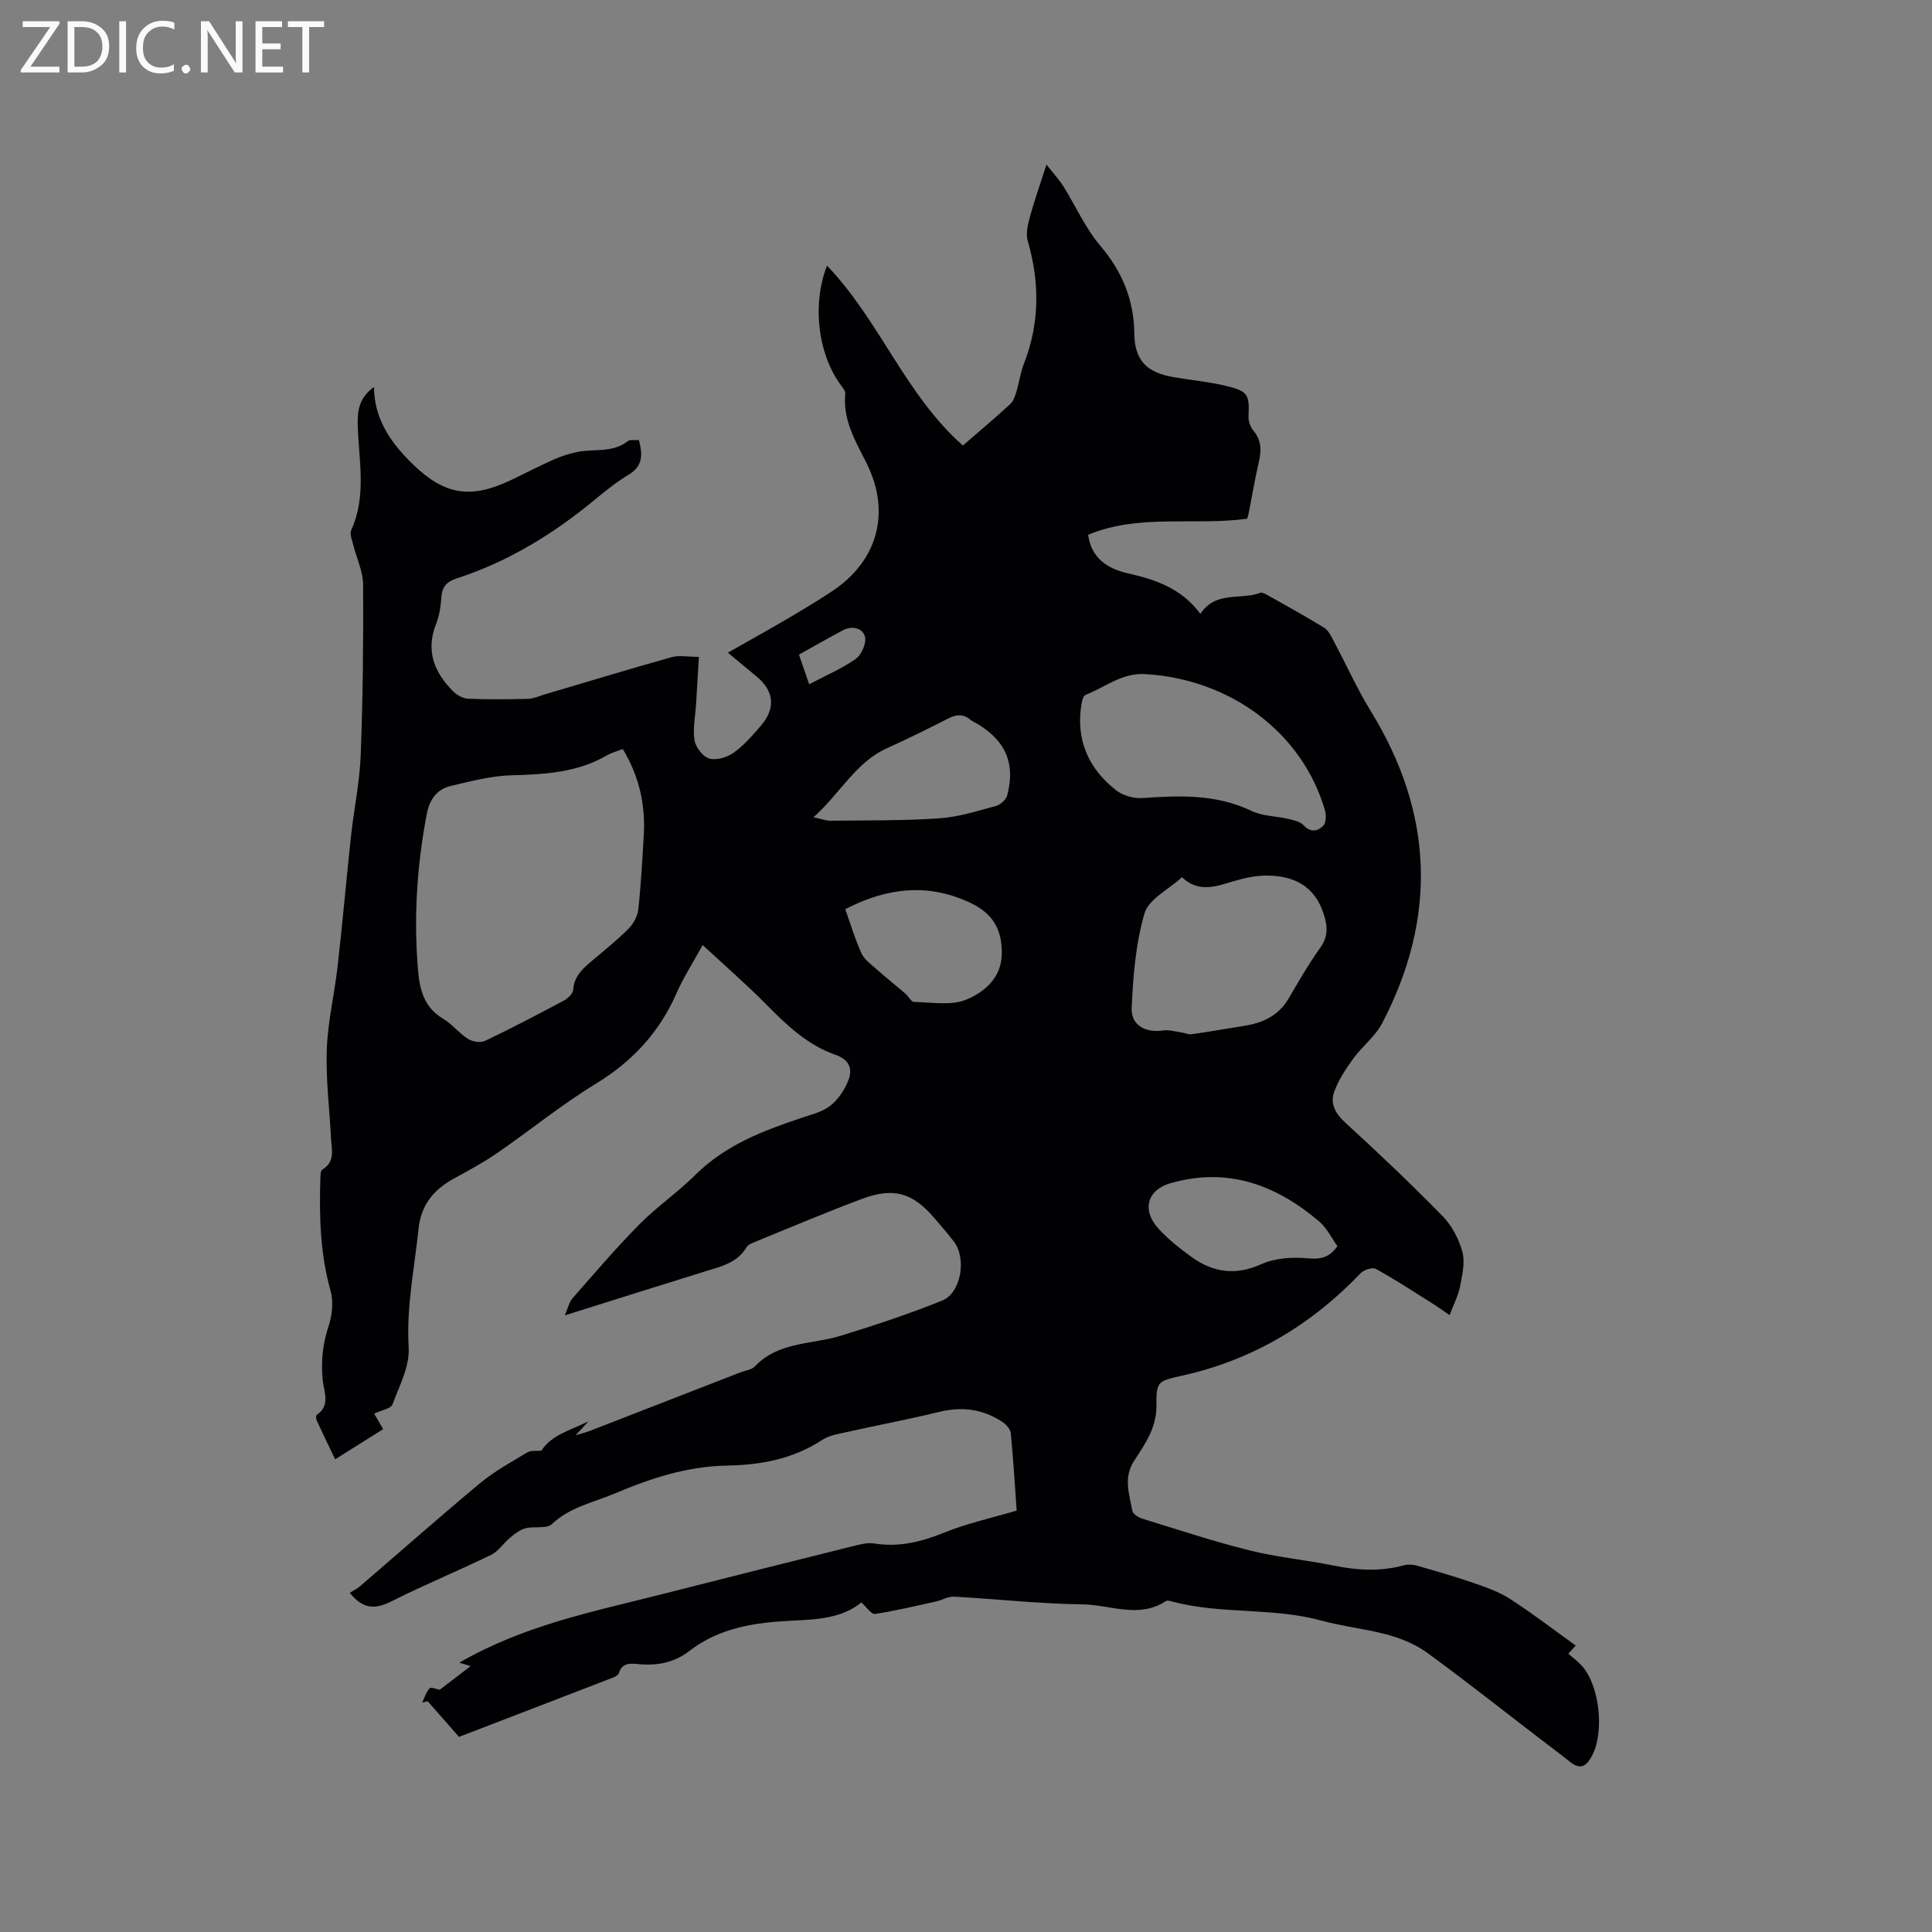 <svg enable-background="new 0 0 400 400" viewBox="0 0 400 400" xmlns="http://www.w3.org/2000/svg"><rect x="0" y="0" width="400" height="400" fill="#808080" stroke="none"/><path d="m95.03 359.6c-2.58-2.94-4.53-5.15-6.48-7.37-.38.09-.75.18-1.13.27.48-1.01.79-2.18 1.52-2.94.31-.33 1.51.19 2.11.28 1.9-1.45 3.88-2.97 6.39-4.89-.67-.2-1.49-.45-2.35-.71 13.47-7.79 27.77-10.57 41.81-14.14 13.24-3.37 26.48-6.7 39.73-10 1.42-.35 2.96-.76 4.35-.54 5.11.82 9.74-.32 14.48-2.24s9.82-3.03 15.03-4.57c-.36-5.09-.69-10.57-1.22-16.03-.08-.85-.98-1.84-1.77-2.35-4.02-2.64-8.34-3.21-13.06-2.05-6.24 1.53-12.56 2.7-18.82 4.11-1.85.41-3.89.7-5.41 1.7-6.01 3.94-12.68 5.18-19.66 5.3-8.21.14-15.82 2.62-23.26 5.78-4.44 1.88-9.28 2.79-13.03 6.34-1.09 1.03-3.64.4-5.44.86-1.14.3-2.2 1.11-3.14 1.89-1.4 1.14-2.45 2.87-4.01 3.62-6.75 3.29-13.73 6.15-20.43 9.53-3.25 1.64-5.89 2.01-8.82-1.68.57-.36 1.42-.76 2.1-1.34 8.29-7.11 16.46-14.36 24.86-21.34 2.99-2.48 6.47-4.39 9.82-6.4.74-.44 1.87-.24 2.89-.34 2.13-3.35 6.2-4.28 9.76-6.08-.7.75-1.39 1.5-2.68 2.88 1.44-.43 2.16-.59 2.85-.86 10.46-4.06 20.91-8.13 31.36-12.19.99-.38 2.25-.5 2.91-1.2 4.91-5.19 11.82-4.49 17.86-6.37 7.05-2.18 14.09-4.5 20.93-7.27 3.94-1.59 5.07-8.77 2.4-12.23-1.23-1.59-2.56-3.11-3.86-4.65-4.56-5.4-8.49-6.64-15.13-4.17-7.43 2.77-14.74 5.88-22.09 8.87-.67.27-1.5.61-1.84 1.16-1.95 3.25-5.27 3.97-8.51 4.97-9.48 2.93-18.94 5.93-29.12 9.13.69-1.59.91-2.76 1.59-3.53 4.53-5.16 9-10.4 13.82-15.28 3.64-3.68 7.99-6.67 11.67-10.32 6.25-6.2 14.11-9.16 22.19-11.85 2-.66 4.21-1.21 5.78-2.49 1.6-1.3 2.93-3.28 3.67-5.23.91-2.38.22-4.24-2.74-5.28-5.73-2-10.04-6.12-14.25-10.39-4.07-4.13-8.48-7.94-13.18-12.31-2.02 3.68-3.97 6.68-5.38 9.91-3.56 8.16-9.18 14.2-16.82 18.86-7.03 4.29-13.46 9.55-20.26 14.24-2.87 1.98-5.95 3.64-9.01 5.32-4.17 2.28-6.84 5.44-7.35 10.38-.85 8.19-2.55 16.24-2.05 24.64.23 3.86-1.93 7.94-3.36 11.78-.31.84-2.14 1.12-3.78 1.9.42.72 1.03 1.77 1.86 3.2-2.98 1.87-6.26 3.93-9.94 6.24-1.32-2.75-2.59-5.38-3.81-8.02-.15-.33-.2-1.03-.02-1.15 2.93-1.99 1.49-4.81 1.25-7.26-.37-3.86-.01-7.49 1.24-11.2.75-2.24 1.01-5.05.38-7.29-2.13-7.58-2.34-15.25-2.11-22.99.02-.71 0-1.82.41-2.07 2.75-1.64 1.92-4.17 1.8-6.5-.31-6.14-1.1-12.3-.87-18.42.21-5.77 1.6-11.49 2.25-17.26 1.02-8.97 1.8-17.97 2.77-26.94.61-5.57 1.79-11.11 2-16.69.45-11.76.57-23.53.5-35.3-.02-2.75-1.37-5.49-2.05-8.25-.25-1-.77-2.25-.41-3.04 3.27-7.17 1.51-14.63 1.34-21.96-.07-3.14.49-5.59 3.37-7.66.05 6.81 3.64 11.73 8.17 16.11 6.44 6.21 11.8 7.08 19.88 3.3 3.07-1.44 6.07-3.02 9.16-4.4 1.53-.69 3.18-1.2 4.82-1.55 3.5-.75 7.36.26 10.52-2.26.47-.37 1.41-.15 2.3-.22.75 2.92.91 5.34-2.1 7.15-2.44 1.47-4.7 3.27-6.9 5.09-8.64 7.16-18.04 12.95-28.77 16.42-1.92.62-2.97 1.65-3.12 3.78-.13 1.89-.4 3.86-1.09 5.6-2.23 5.57-.39 10.04 3.5 13.97.78.79 2.05 1.49 3.12 1.54 4.13.18 8.27.13 12.4.03 1.1-.03 2.2-.54 3.29-.87 8.81-2.6 17.59-5.28 26.43-7.76 1.56-.44 3.35-.06 5.66-.06-.19 3.24-.38 6.46-.58 9.68-.15 2.53-.72 5.12-.33 7.57.23 1.45 1.72 3.4 3.03 3.79 1.47.43 3.69-.22 5.03-1.17 2.13-1.51 3.92-3.57 5.64-5.57 3.17-3.68 2.8-7.23-.86-10.25-1.87-1.54-3.74-3.1-5.93-4.92 4.25-2.42 8.27-4.64 12.22-6.96 3.2-1.88 6.39-3.78 9.47-5.84 9.36-6.25 12.08-16.32 7.03-26.41-2.28-4.56-4.94-8.93-4.42-14.34.05-.52-.4-1.17-.76-1.65-4.86-6.38-6.19-16.79-3.02-24.93 10.86 11.28 16.17 26.67 28.14 37.24 3.45-3 6.68-5.72 9.79-8.57.64-.59.99-1.6 1.26-2.48.58-1.92.83-3.97 1.56-5.83 3.3-8.41 3.31-16.84.82-25.45-.43-1.48-.01-3.33.41-4.9.91-3.36 2.09-6.65 3.46-10.92 1.46 1.85 2.62 3.08 3.5 4.48 2.56 4.09 4.54 8.65 7.63 12.29 4.56 5.37 6.97 11.2 7.06 18.2.07 5.52 2.51 8.05 8.1 9.02 3.65.63 7.36.96 10.95 1.83 4.53 1.09 4.8 1.81 4.59 6.38-.04.95.4 2.12 1.02 2.87 1.69 2.03 1.67 4.15 1.11 6.55-.8 3.4-1.37 6.85-2.04 10.28-.08.41-.2.81-.35 1.4-10.92 1.51-22.27-1.09-32.94 3.32.63 4.86 4.05 7.05 8.22 7.99 5.7 1.29 11.03 3.05 15.02 8.39 3.18-4.83 8.28-2.81 12.33-4.34.39-.15 1.03.15 1.46.4 3.97 2.24 7.96 4.43 11.84 6.82.88.54 1.43 1.74 1.96 2.73 2.58 4.83 4.82 9.86 7.68 14.52 13 21.14 13.79 42.69 2.37 64.62-1.42 2.73-4.13 4.77-5.98 7.32-1.56 2.15-3.09 4.45-3.97 6.92-.85 2.4.23 4.46 2.31 6.35 6.88 6.28 13.64 12.71 20.15 19.36 1.92 1.96 3.38 4.75 4.09 7.41.59 2.22-.04 4.85-.5 7.22-.36 1.84-1.28 3.56-2.15 5.86-1.07-.73-2.37-1.67-3.72-2.52-3.81-2.4-7.59-4.87-11.53-7.04-.7-.39-2.46.16-3.13.85-10.21 10.7-22.36 17.97-36.84 21.21-5.26 1.18-5.51 1.16-5.48 6.36.03 4.51-2.41 7.9-4.59 11.27-2.33 3.59-.99 6.93-.4 10.37.11.67 1.3 1.41 2.12 1.66 7.36 2.27 14.69 4.69 22.15 6.55 5.74 1.43 11.69 1.98 17.5 3.16 4.84.99 9.6 1.24 14.42-.06.85-.23 1.88-.19 2.74.06 3.94 1.13 7.89 2.26 11.76 3.6 2.58.89 5.25 1.82 7.52 3.29 4.61 2.98 8.97 6.33 13.6 9.65-.6.66-1.06 1.16-1.54 1.69 1.03.91 2.07 1.66 2.88 2.59 3.6 4.11 4.6 13.53 2.1 18.4-1.1 2.14-2.34 3.24-4.62 1.41-2.06-1.65-4.17-3.22-6.26-4.82-7.73-5.91-15.35-11.97-23.22-17.7-6.48-4.73-14.5-4.69-21.89-6.71-10.18-2.79-20.69-1.29-30.76-3.9-.5-.13-1.2-.39-1.54-.17-5.59 3.7-11.51.77-17.21.69-8.89-.11-17.76-1.11-26.65-1.6-1.23-.07-2.48.72-3.75 1-4.2.93-8.39 1.94-12.63 2.58-.75.11-1.75-1.44-2.81-2.38-4.04 3.31-9.28 3.53-14.42 3.78-7.63.36-14.97 1.44-21.23 6.29-3.1 2.4-6.63 3.06-10.46 2.7-1.66-.16-3.45-.36-4.12 1.9-.12.39-.76.72-1.23.9-10.85 4.2-21.69 8.35-31.85 12.26zm33.91-204.52c-1.13.44-2.27.73-3.24 1.29-6.18 3.6-12.94 3.96-19.87 4.15-4.15.12-8.3 1.22-12.38 2.17-2.88.67-4.46 2.64-5.07 5.75-2.06 10.68-2.74 21.4-1.85 32.23.34 4.14 1.21 7.87 5.19 10.23 1.88 1.12 3.31 3.01 5.17 4.19.92.59 2.6.86 3.52.42 5.53-2.64 10.97-5.49 16.38-8.38.82-.44 1.84-1.44 1.89-2.23.19-2.91 2.12-4.47 4.06-6.12 2.5-2.13 5.09-4.17 7.39-6.5 1.01-1.02 1.87-2.58 2.02-3.99.56-5.05.82-10.13 1.13-15.2.4-6.38-.92-12.37-4.34-18.01zm115.77 26.54c-2.8 2.57-6.9 4.55-7.75 7.48-1.83 6.28-2.38 13.04-2.66 19.64-.15 3.56 2.95 5.14 6.52 4.61 1.16-.17 2.41.2 3.62.37.79.11 1.59.51 2.33.4 3.64-.51 7.26-1.17 10.89-1.74 3.82-.61 7.04-2.1 9.11-5.61 2.09-3.56 4.15-7.16 6.55-10.52 1.7-2.37 1.57-4.47.72-7.08-1.89-5.77-6.16-7.85-11.67-7.89-2.38-.02-4.83.52-7.13 1.21-3.6 1.09-7.1 2.36-10.53-.87zm-7.63-42.05c-4.71-.32-8.29 2.71-12.35 4.31-.46.18-.7 1.22-.82 1.9-1.21 7.38 1.43 13.34 7.17 17.84 1.41 1.1 3.67 1.74 5.46 1.61 7.73-.56 15.3-.82 22.6 2.67 2.29 1.09 5.11 1.06 7.65 1.66 1.09.26 2.4.54 3.09 1.29 1.47 1.59 2.98 1.25 4.09.11.6-.62.63-2.23.34-3.22-4.63-15.97-19.51-27.17-37.23-28.17zm-68.66 29.64c1.79.38 2.65.72 3.5.71 7.52-.09 15.06.01 22.56-.49 3.96-.27 7.86-1.53 11.73-2.57.93-.25 2.1-1.31 2.33-2.2 1.7-6.57-.27-11.17-6.05-14.72-.54-.33-1.16-.57-1.64-.97-1.54-1.27-2.99-1.01-4.66-.15-4.14 2.12-8.33 4.18-12.57 6.1-6.49 2.94-9.58 9.25-15.2 14.29zm6.58 19.02c1.08 3.02 2.01 6.14 3.33 9.09.56 1.25 1.85 2.21 2.93 3.16 2.03 1.8 4.16 3.49 6.22 5.26.63.54 1.17 1.7 1.76 1.7 3.66.06 7.73.83 10.88-.5 3.67-1.55 7.22-4.44 7.29-9.47.07-5.08-1.88-8.37-6.53-10.56-8.57-4.03-16.97-3.27-25.88 1.32zm101.9 69.77c-1.2-1.65-2.19-3.77-3.81-5.14-8.94-7.59-19-11.29-30.78-7.88-4.81 1.39-5.97 5.56-2.45 9.41 1.97 2.16 4.33 4.03 6.71 5.76 4.5 3.29 9.16 4.02 14.56 1.59 2.8-1.26 6.35-1.51 9.47-1.23 2.62.23 4.52.03 6.3-2.51zm-109.37-116.33c3.41-1.8 6.76-3.22 9.66-5.27 1.19-.84 2.23-3.26 1.89-4.59-.46-1.76-2.63-2.34-4.52-1.34-3.05 1.61-6.04 3.34-9.14 5.06.79 2.28 1.42 4.13 2.11 6.14z" fill="#010104"/><g fill="#fbfafa"><path d="m12.4 4.8-6.1 9h6v1.2h-8v-.5l6.1-8.9h-5.7v-1.2h7.6v.4z"/><path d="m14 15v-10.6h3c1.6 0 2.9.5 4 1.4s1.6 2.2 1.6 3.8-.5 3-1.6 3.9-2.4 1.5-4 1.5zm1.4-9.4v8.2h1.6c1.3 0 2.4-.4 3.1-1.1s1.1-1.8 1.1-3.1-.4-2.3-1.2-3-1.8-1-3.1-1z"/><path d="m26.1 4.4v10.6h-1.4v-10.6z"/><path d="m36.1 14.6c-.8.4-1.8.6-2.9.6-1.5 0-2.7-.5-3.6-1.4s-1.4-2.2-1.4-3.8c0-1.7.5-3.1 1.5-4.1s2.3-1.6 3.9-1.6c1 0 1.8.1 2.5.4v1.4c-.8-.4-1.6-.6-2.5-.6-1.2 0-2.1.4-2.9 1.2s-1.1 1.8-1.1 3.2c0 1.3.3 2.3 1 3s1.6 1.1 2.7 1.1c1 0 2-.2 2.7-.7v1.3z"/><path d="m37.6 14.3c0-.2.1-.5.3-.6s.4-.3.6-.3c.3 0 .5.1.6.3s.3.4.3.6-.1.4-.3.6-.4.3-.6.3c-.3 0-.5-.1-.6-.3s-.3-.4-.3-.6z"/><path d="m50.2 15h-1.6l-5.3-8.2c-.2-.2-.3-.5-.4-.7 0 .2.1.7.1 1.5v7.4h-1.4v-10.6h1.7l5.2 8.1c.2.4.4.6.4.7 0-.3-.1-.8-.1-1.5v-7.3h1.4z"/><path d="m58.6 15h-5.7v-10.6h5.5v1.2h-4.1v3.4h3.8v1.2h-3.8v3.6h4.3z"/><path d="m67.1 5.6h-3.1v9.4h-1.4v-9.4h-3v-1.2h7.5z"/></g></svg>